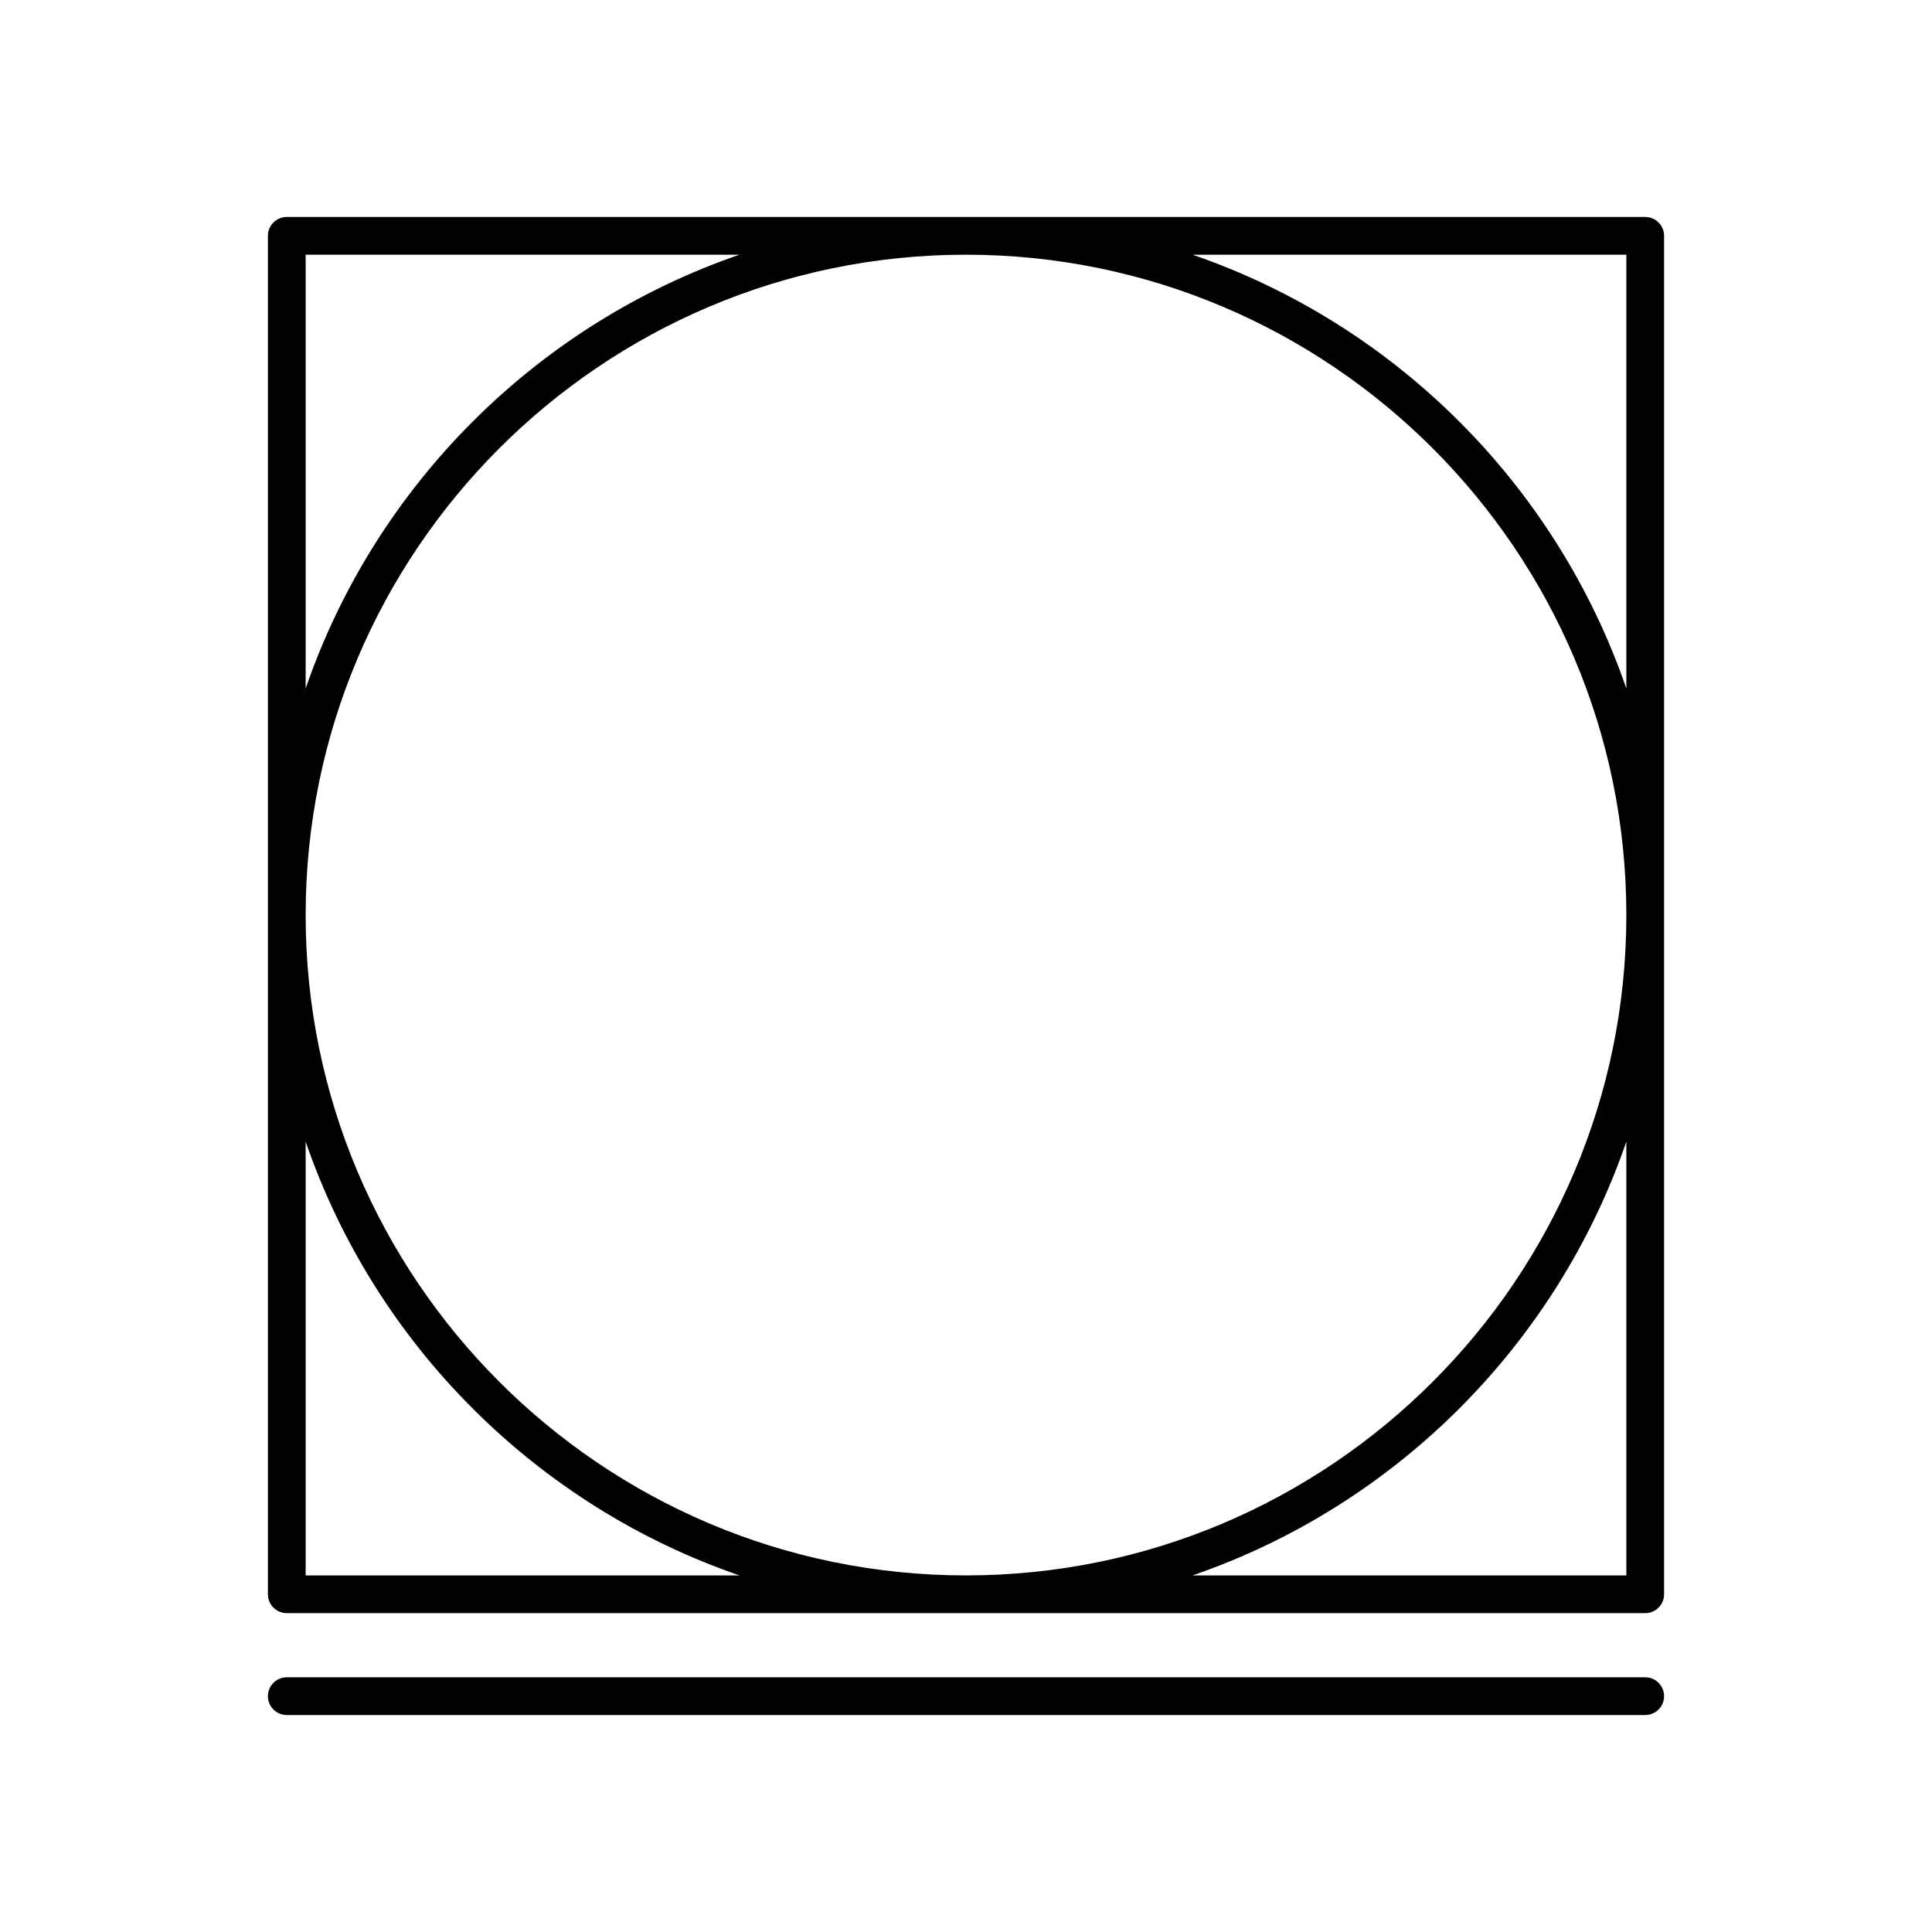 <svg id="washing" enable-background="new 0 0 512 512" height="512" viewBox="0 0 512 512" width="512" xmlns="http://www.w3.org/2000/svg"><path d="m436 454.5h-360c-2.761 0-5-2.238-5-5s2.239-5 5-5h360c2.762 0 5 2.238 5 5s-2.238 5-5 5zm0-27h-360c-2.761 0-5-2.238-5-5v-360c0-2.761 2.239-5 5-5h360c2.762 0 5 2.239 5 5v360c0 2.762-2.238 5-5 5zm-119.957-10h114.957v-114.957c-18.508 53.793-61.164 96.449-114.957 114.957zm-235.043-175c0 96.495 78.505 175 175 175s175-78.505 175-175-78.505-175-175-175-175 78.505-175 175zm0 175h114.957c-53.793-18.508-96.449-61.164-114.957-114.957zm235.043-350c53.793 18.507 96.449 61.164 114.957 114.957v-114.957zm-235.043 0v114.957c18.508-53.793 61.164-96.45 114.957-114.957z" fill="rgb(0,0,0)"/></svg>